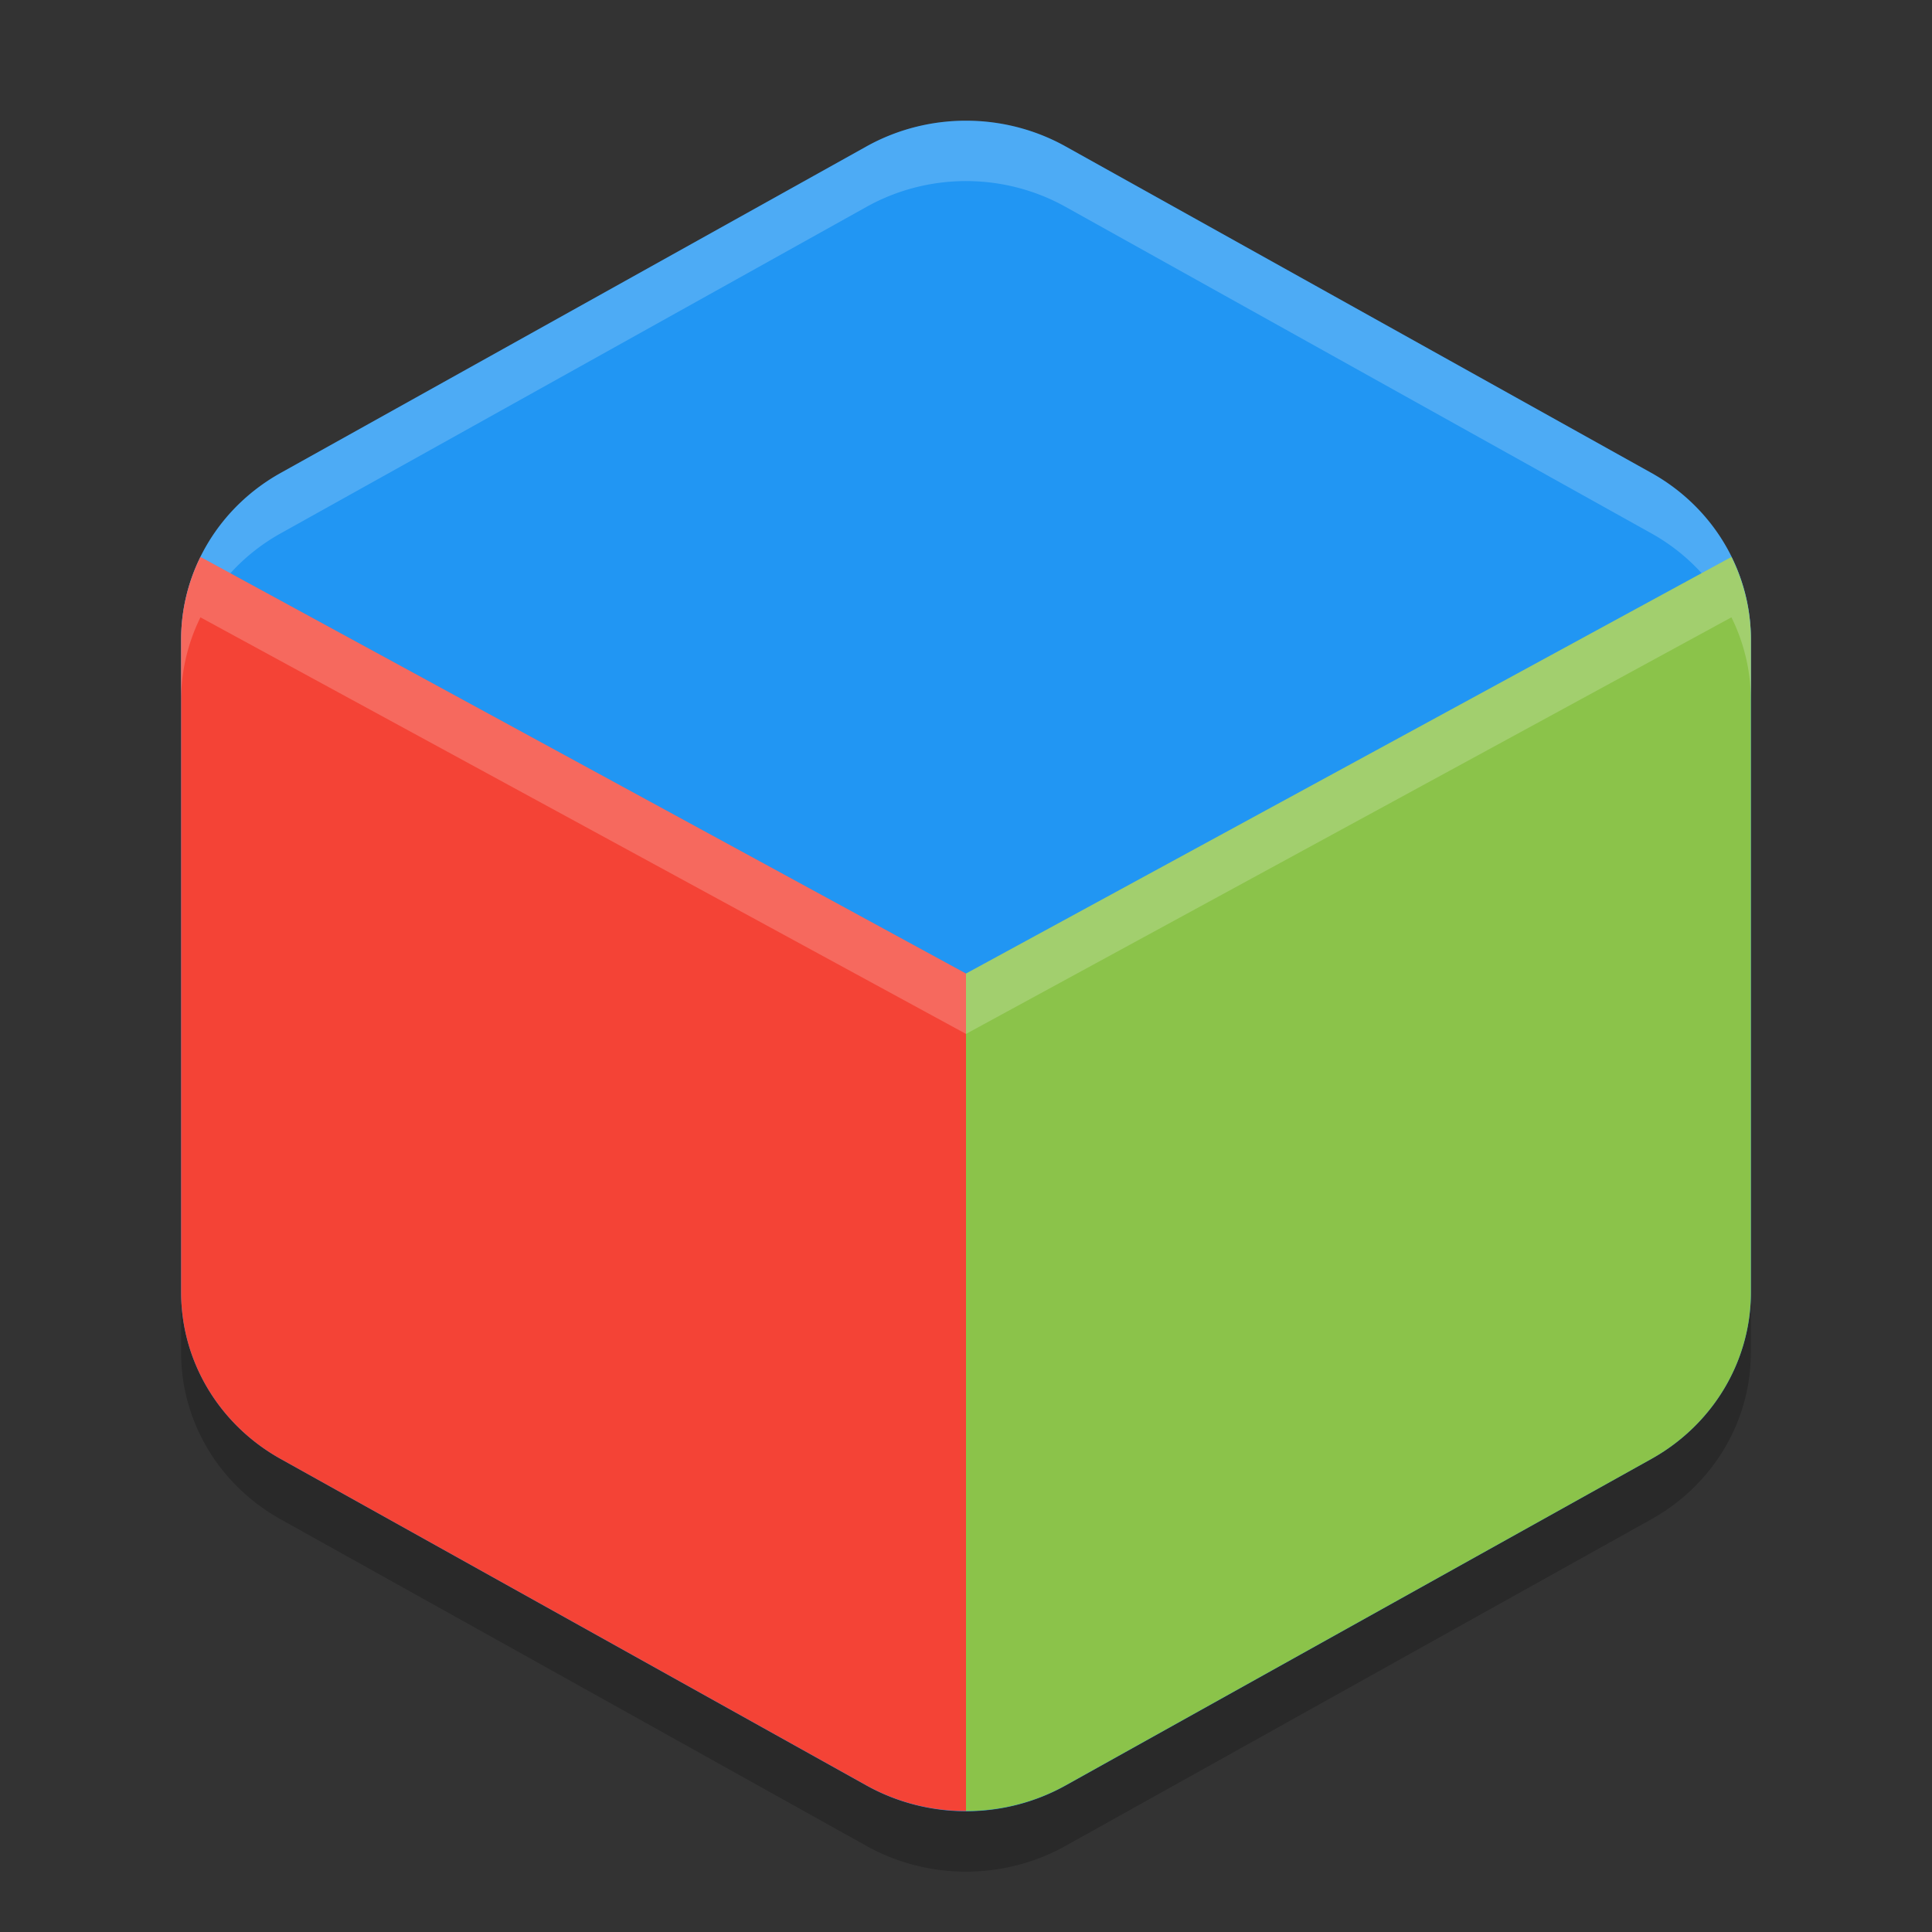 <?xml version="1.0" encoding="UTF-8" standalone="no"?>
<svg
   width="32"
   height="32"
   version="1.1"
   id="svg16"
   sodipodi:docname="gtk3-demo.svg"
   inkscape:version="1.1.1 (3bf5ae0d25, 2021-09-20)"
   xmlns:inkscape="http://www.inkscape.org/namespaces/inkscape"
   xmlns:sodipodi="http://sodipodi.sourceforge.net/DTD/sodipodi-0.dtd"
   xmlns="http://www.w3.org/2000/svg"
   xmlns:svg="http://www.w3.org/2000/svg">
  <rect width="100%" height="100%" fill="#333333" stroke="none"/>
  <defs
     id="defs20" />
  <sodipodi:namedview
     id="namedview18"
     pagecolor="#505050"
     bordercolor="#ffffff"
     borderopacity="1"
     inkscape:pageshadow="0"
     inkscape:pageopacity="0"
     inkscape:pagecheckerboard="1"
     showgrid="false"
     inkscape:zoom="23.03125"
     inkscape:cx="16"
     inkscape:cy="15.97829"
     inkscape:current-layer="svg16" />
  <path
     style="fill:#2196f3"
     d="m 16.078,2 a 3.297,3.184 0 0 0 -1.727,0.425 l -9.702,5.408 A 3.297,3.184 0 0 0 3,10.591 l 0,10.817 a 3.297,3.184 0 0 0 1.649,2.757 l 9.703,5.409 a 3.297,3.184 0 0 0 3.297,0 l 9.703,-5.409 a 3.297,3.184 0 0 0 1.649,-2.758 l 0,-10.817 a 3.297,3.184 0 0 0 -1.649,-2.757 l -9.702,-5.408 a 3.297,3.184 0 0 0 -1.571,-0.425 z"
     id="path2" />
  <path
     style="opacity:0.2;fill:#ffffff"
     d="m 16.078,2 a 3.297,3.184 0 0 0 -1.726,0.426 l -9.704,5.408 A 3.297,3.184 0 0 0 3,10.592 l 0,1 A 3.297,3.184 0 0 1 4.649,8.834 l 9.704,-5.408 a 3.297,3.184 0 0 1 1.726,-0.426 3.297,3.184 0 0 1 1.57,0.426 l 9.703,5.408 a 3.297,3.184 0 0 1 1.649,2.758 l 0,-1 a 3.297,3.184 0 0 0 -1.648,-2.758 l -9.704,-5.408 a 3.297,3.184 0 0 0 -1.57,-0.426 z"
     id="path4" />
  <path
     style="opacity:0.2"
     d="m 3,21.408 0,1 a 3.297,3.184 0 0 0 1.648,2.756 l 9.703,5.41 a 3.297,3.184 0 0 0 3.297,0 l 9.703,-5.41 a 3.297,3.184 0 0 0 1.648,-2.756 l 0,-1 a 3.297,3.184 0 0 1 -1.648,2.756 l -9.703,5.41 a 3.297,3.184 0 0 1 -3.297,0 l -9.704,-5.411 a 3.297,3.184 0 0 1 -1.648,-2.755 z"
     id="path6" />
  <path
     style="fill:#f44336"
     d="M 3.32 9.225 A 3.297 3.184 0 0 0 3 10.59 L 3 21.408 A 3.297 3.184 0 0 0 4.648 24.164 L 14.352 29.572 A 3.297 3.184 0 0 0 16 29.996 L 16 16.125 L 3.32 9.225 z"
     id="path8" />
  <path
     style="fill:#ffffff;opacity:0.2"
     d="M 3.32 9.225 A 3.297 3.184 0 0 0 3 10.59 L 3 11.59 A 3.297 3.184 0 0 1 3.32 10.225 L 16 17.125 L 16 16.125 L 3.32 9.225 z"
     id="path10" />
  <path
     style="fill:#8bc34a"
     d="M 28.678 9.225 L 16 16.125 L 16 29.996 A 3.297 3.184 0 0 0 17.648 29.572 L 27.352 24.164 A 3.297 3.184 0 0 0 29 21.406 L 29 10.59 A 3.297 3.184 0 0 0 28.678 9.225 z"
     id="path12" />
  <path
     style="fill:#ffffff;opacity:0.2"
     d="M 28.678 9.225 L 16 16.125 L 16 17.125 L 28.678 10.225 A 3.297 3.184 0 0 1 29 11.59 L 29 10.59 A 3.297 3.184 0 0 0 28.678 9.225 z"
     id="path14" />
</svg>

